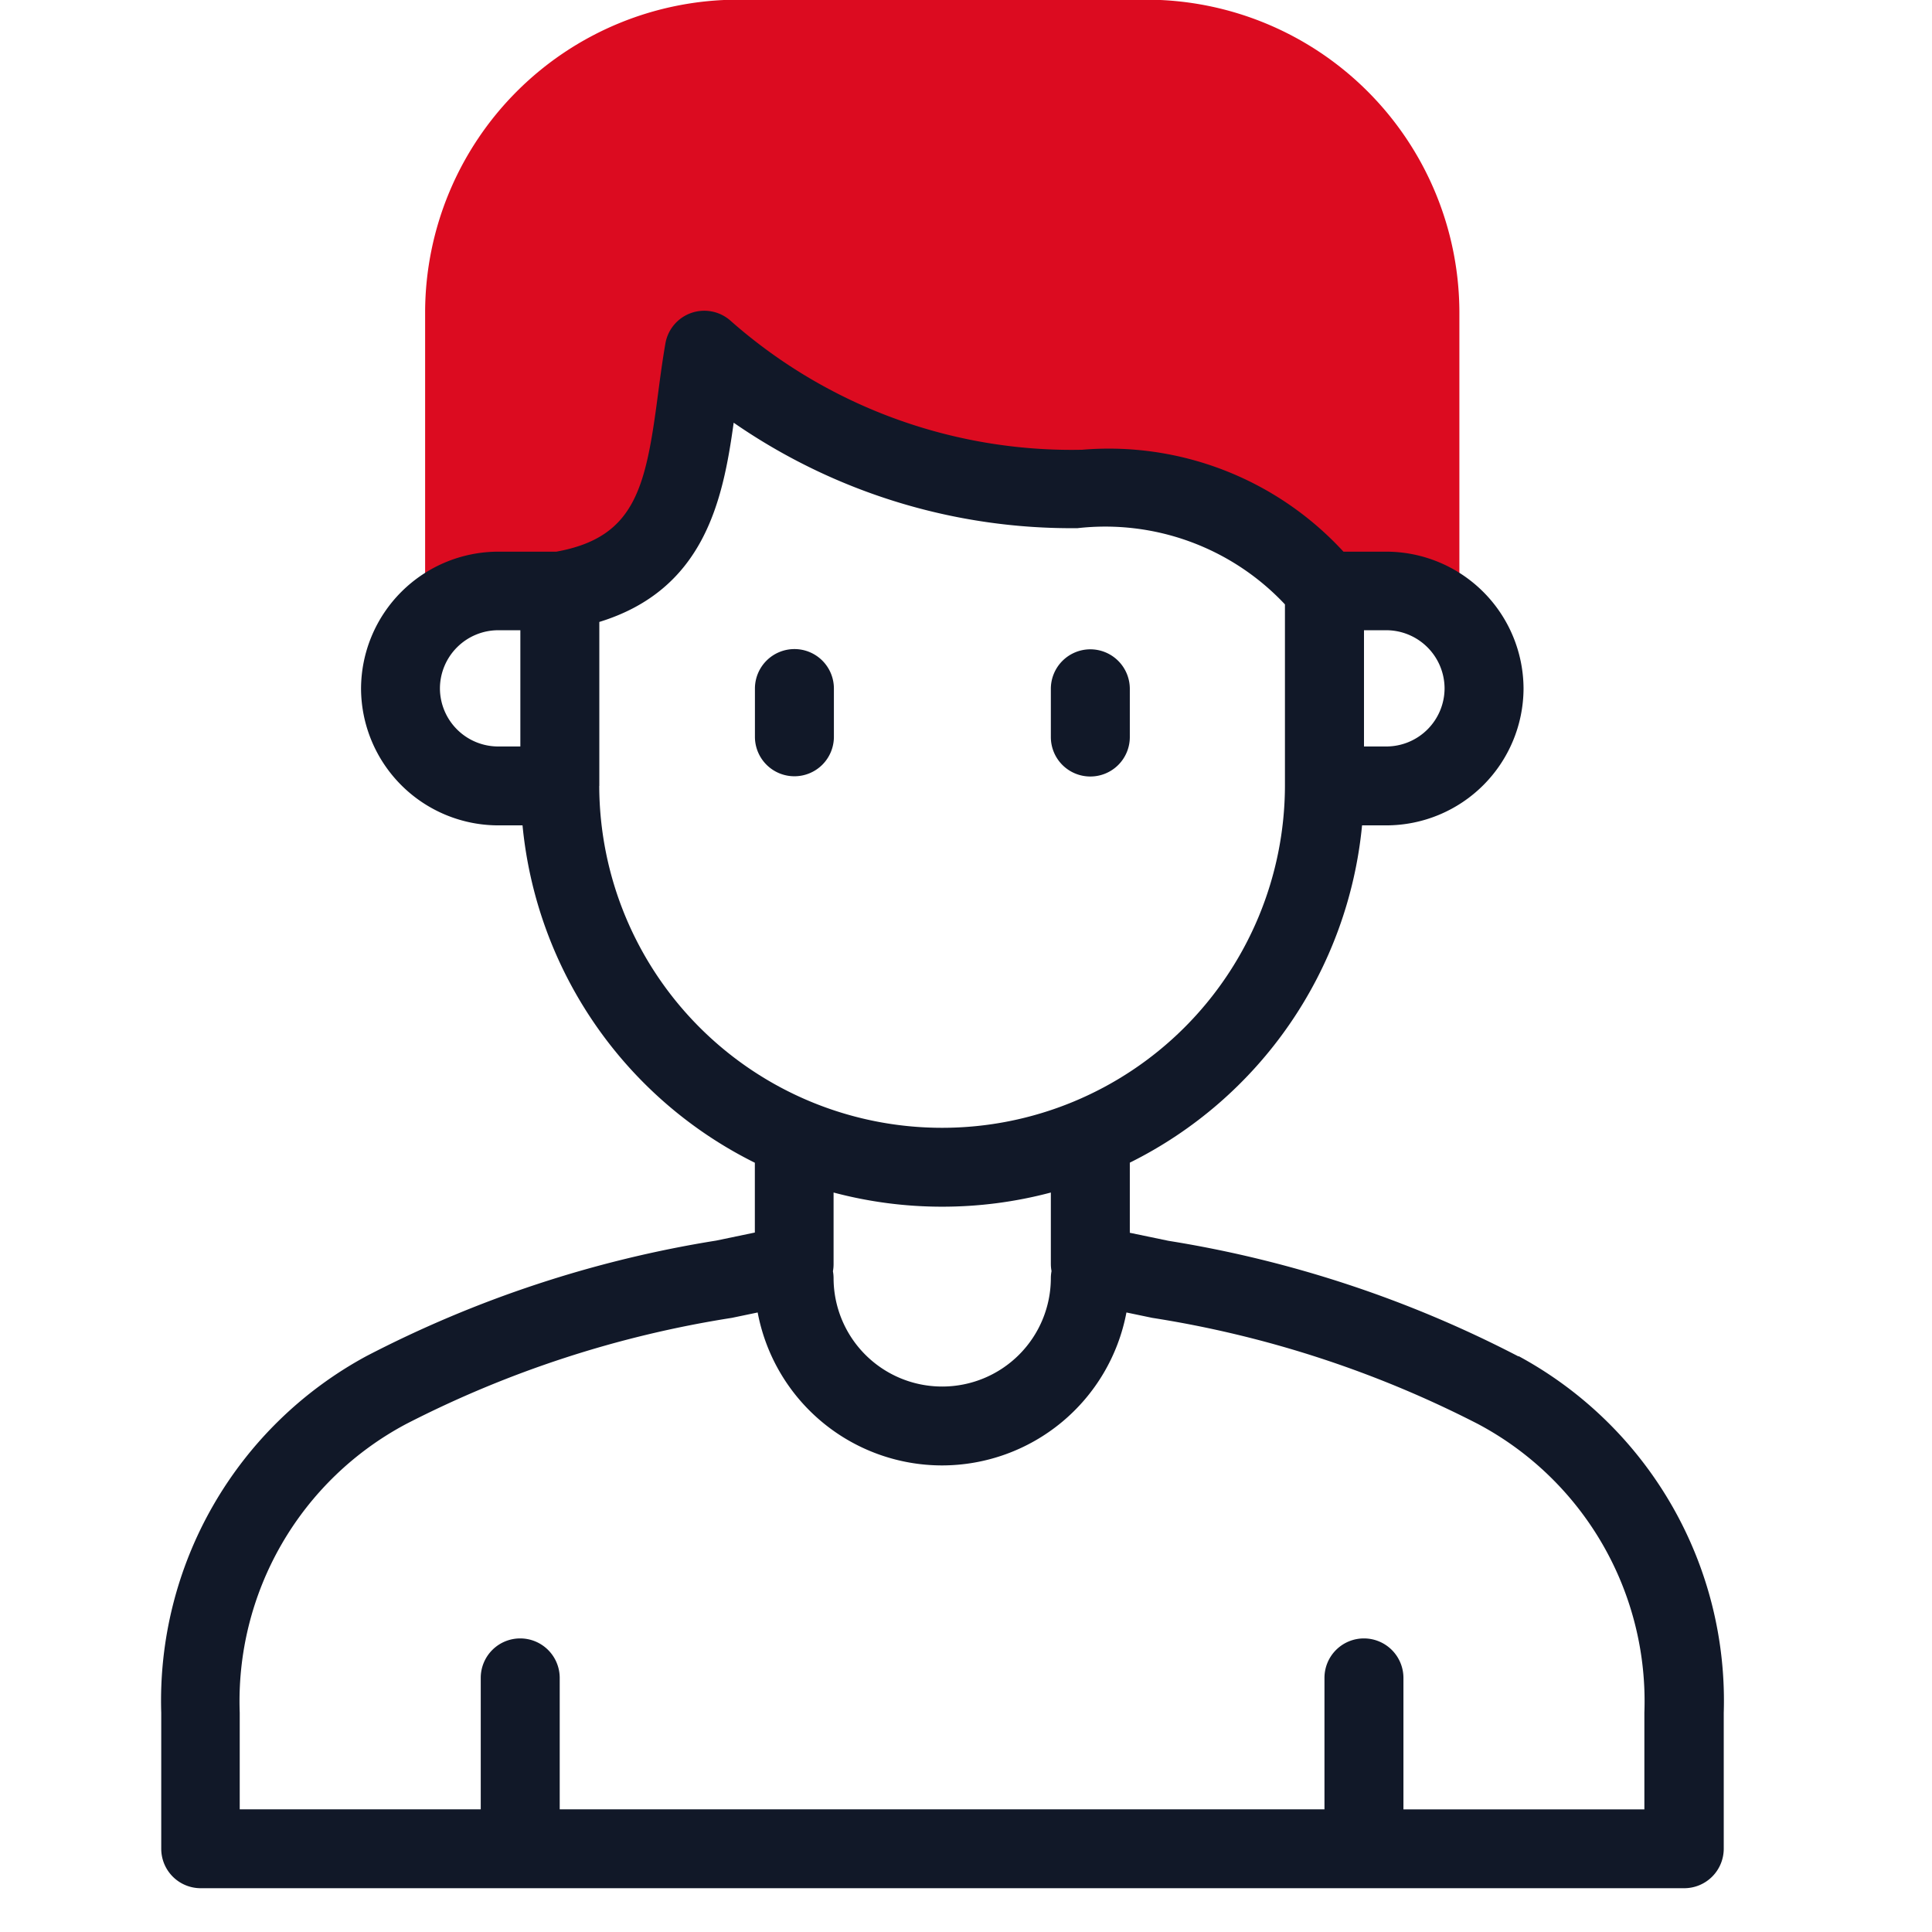 <svg xmlns="http://www.w3.org/2000/svg" width="24" height="24" viewBox="0 0 24 24">
    <path data-name="사각형 10" style="fill:transparent" d="M0 0h24v24H0z"/>
    <g data-name="그룹 303">
        <g data-name="그룹 301">
            <path data-name="패스 218" d="M-592.49 289.6h-5.079a3.89 3.89 0 0 0-3.884 3.875v3.875a1.216 1.216 0 0 1 .909-.41h.765c1.688-.282 1.568-1.711 1.794-2.993 3.5 2.993 5.895.585 7.705 2.993h.766a1.218 1.218 0 0 1 .909.41v-3.875a3.891 3.891 0 0 0-3.884-3.875z" transform="translate(606.734 -289.604)" style="fill:#dc0b20"/>
        </g>
        <g data-name="그룹 302">
            <path data-name="패스 219" d="M-517.5 453.992a.491.491 0 0 0-.491.49v.6a.49.49 0 0 0 .491.49.49.49 0 0 0 .49-.49v-.6a.49.49 0 0 0-.49-.49z" transform="translate(527.369 -445.929)" style="fill:#111828"/>
            <path data-name="패스 220" d="M-442.473 455.575a.49.49 0 0 0 .491-.49v-.6a.491.491 0 0 0-.491-.49.491.491 0 0 0-.49.49v.6a.49.49 0 0 0 .49.49z" transform="translate(456.017 -445.929)" style="fill:#111828"/>
            <path data-name="패스 221" d="M-651.481 381.207a14.336 14.336 0 0 0-4.347-1.436l-.481-.1v-.871a5.238 5.238 0 0 0 2.885-4.19h.3a1.706 1.706 0 0 0 1.706-1.7 1.707 1.707 0 0 0-1.706-1.7h-.531a3.959 3.959 0 0 0-3.247-1.266 6.4 6.4 0 0 1-4.374-1.609.491.491 0 0 0-.485-.089.49.49 0 0 0-.317.377c-.037.212-.065.424-.092.63-.152 1.159-.279 1.779-1.263 1.957h-.72a1.707 1.707 0 0 0-1.706 1.7 1.706 1.706 0 0 0 1.706 1.7h.3a5.238 5.238 0 0 0 2.886 4.191v.867l-.48.1a14.337 14.337 0 0 0-4.347 1.436 4.867 4.867 0 0 0-2.547 4.43v1.689a.49.49 0 0 0 .49.49h18.429a.491.491 0 0 0 .491-.49v-1.689a4.867 4.867 0 0 0-2.547-4.43zm-1.919-9.021h.276a.725.725 0 0 1 .725.723.724.724 0 0 1-.725.721h-.276zm-10.48 1.444h-.274a.724.724 0 0 1-.725-.721.725.725 0 0 1 .725-.723h.274zm.981.49v-2.037c1.3-.4 1.535-1.5 1.669-2.475a7.371 7.371 0 0 0 4.272 1.31 3.061 3.061 0 0 1 2.576.947v2.255a4.258 4.258 0 0 1-4.259 4.247 4.258 4.258 0 0 1-4.259-4.247zm5.617 6.029a.487.487 0 0 0-.008.088 1.349 1.349 0 0 1-1.35 1.344 1.348 1.348 0 0 1-1.349-1.344.493.493 0 0 0-.008-.088.483.483 0 0 0 .008-.089v-.889a5.243 5.243 0 0 0 1.349.176 5.245 5.245 0 0 0 1.35-.176v.89a.5.5 0 0 0 .009.089zm7.366 6.685h-2.994V385.2a.491.491 0 0 0-.491-.49.49.49 0 0 0-.49.49v1.633h-9.5V385.2a.491.491 0 0 0-.491-.49.49.49 0 0 0-.49.49v1.633h-2.994v-1.2a3.9 3.9 0 0 1 2.066-3.586 13.361 13.361 0 0 1 4.047-1.319l.321-.067a2.332 2.332 0 0 0 2.29 1.9 2.333 2.333 0 0 0 2.291-1.9l.321.067a13.36 13.36 0 0 1 4.047 1.319 3.9 3.9 0 0 1 2.066 3.586v1.2z" transform="translate(670.344 -364.357)" style="fill:#111828"/>
        </g>
    </g>
</svg>
